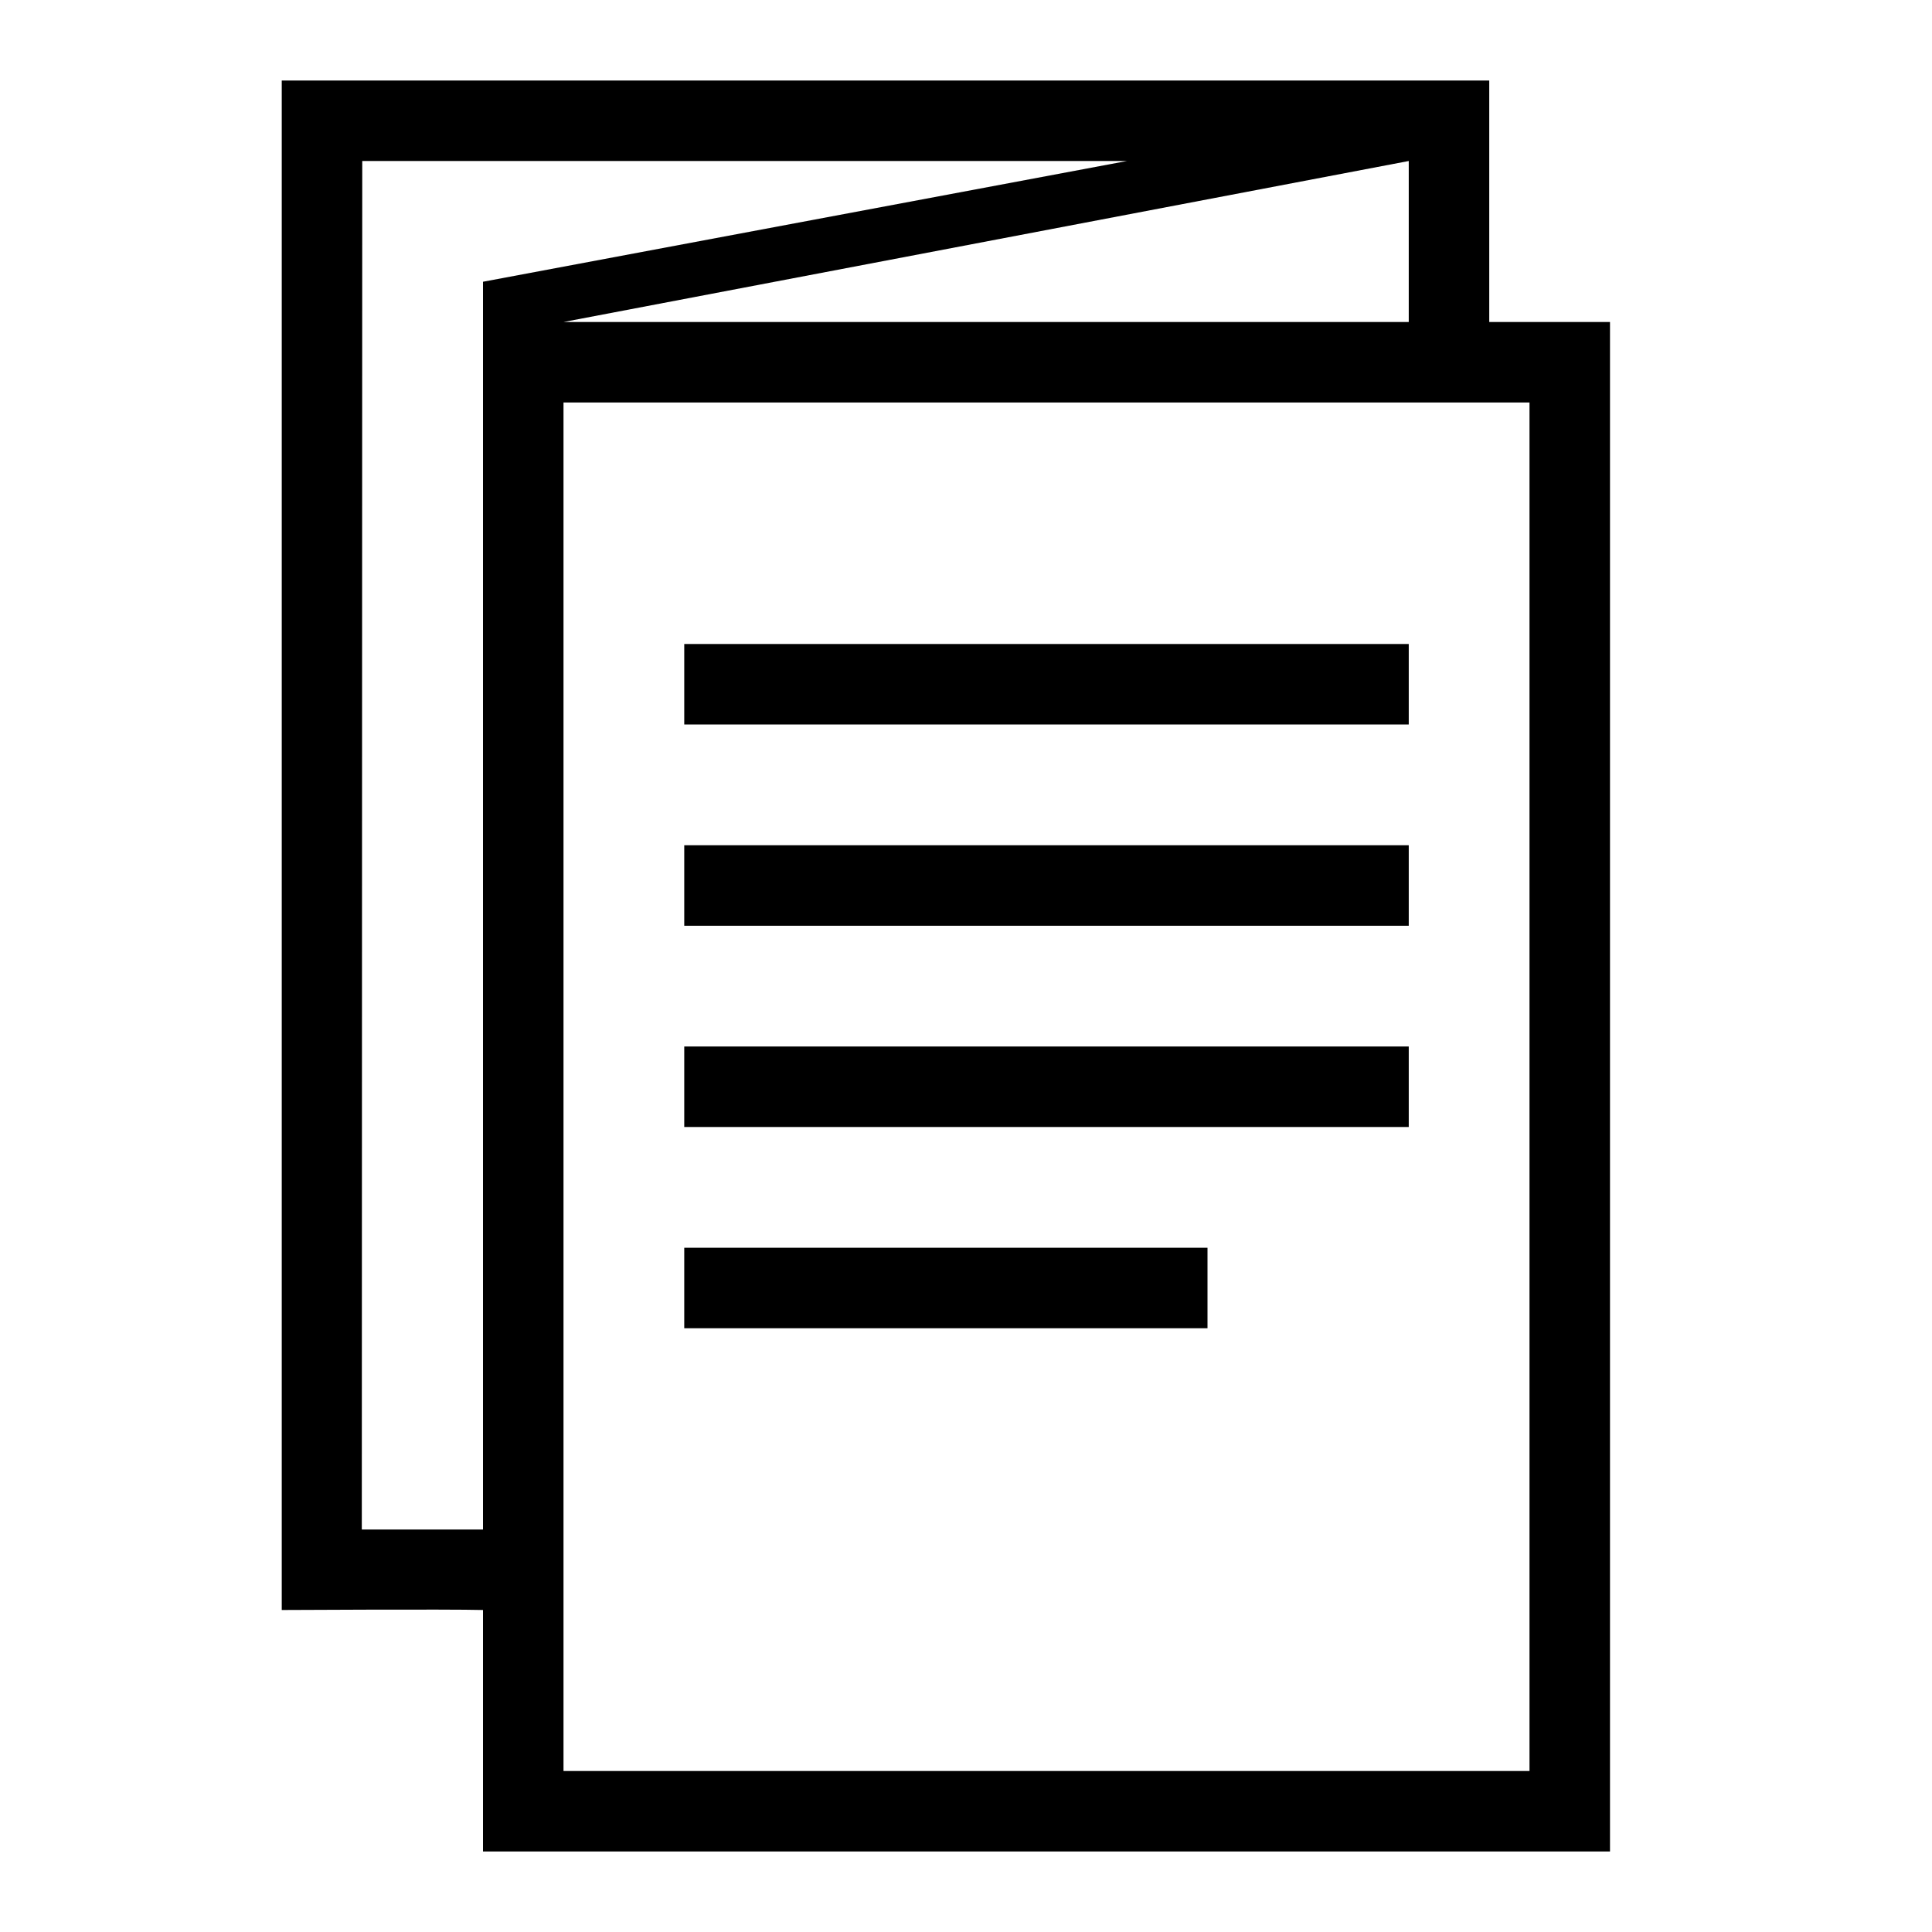 <svg width="48" height="48" viewBox="0 0 48 48" fill="none" xmlns="http://www.w3.org/2000/svg">
<path fill-rule="evenodd" clip-rule="evenodd" d="M37 2V8H40V46H12V40C11.144 39.977 7 40 7 40V2H37ZM8.989 38H12V7L28 4H9L8.989 38ZM35 4V8H14L35 4ZM14 44H38V10H14V44Z" fill="black"/>
<path d="M35 16H17V18H35V16Z" fill="black"/>
<path d="M35 21H17V23H35V21Z" fill="black"/>
<path d="M35 26H17V28H35V26Z" fill="black"/>
<path d="M30 31H17V33H30V31Z" fill="black"/>
</svg>
